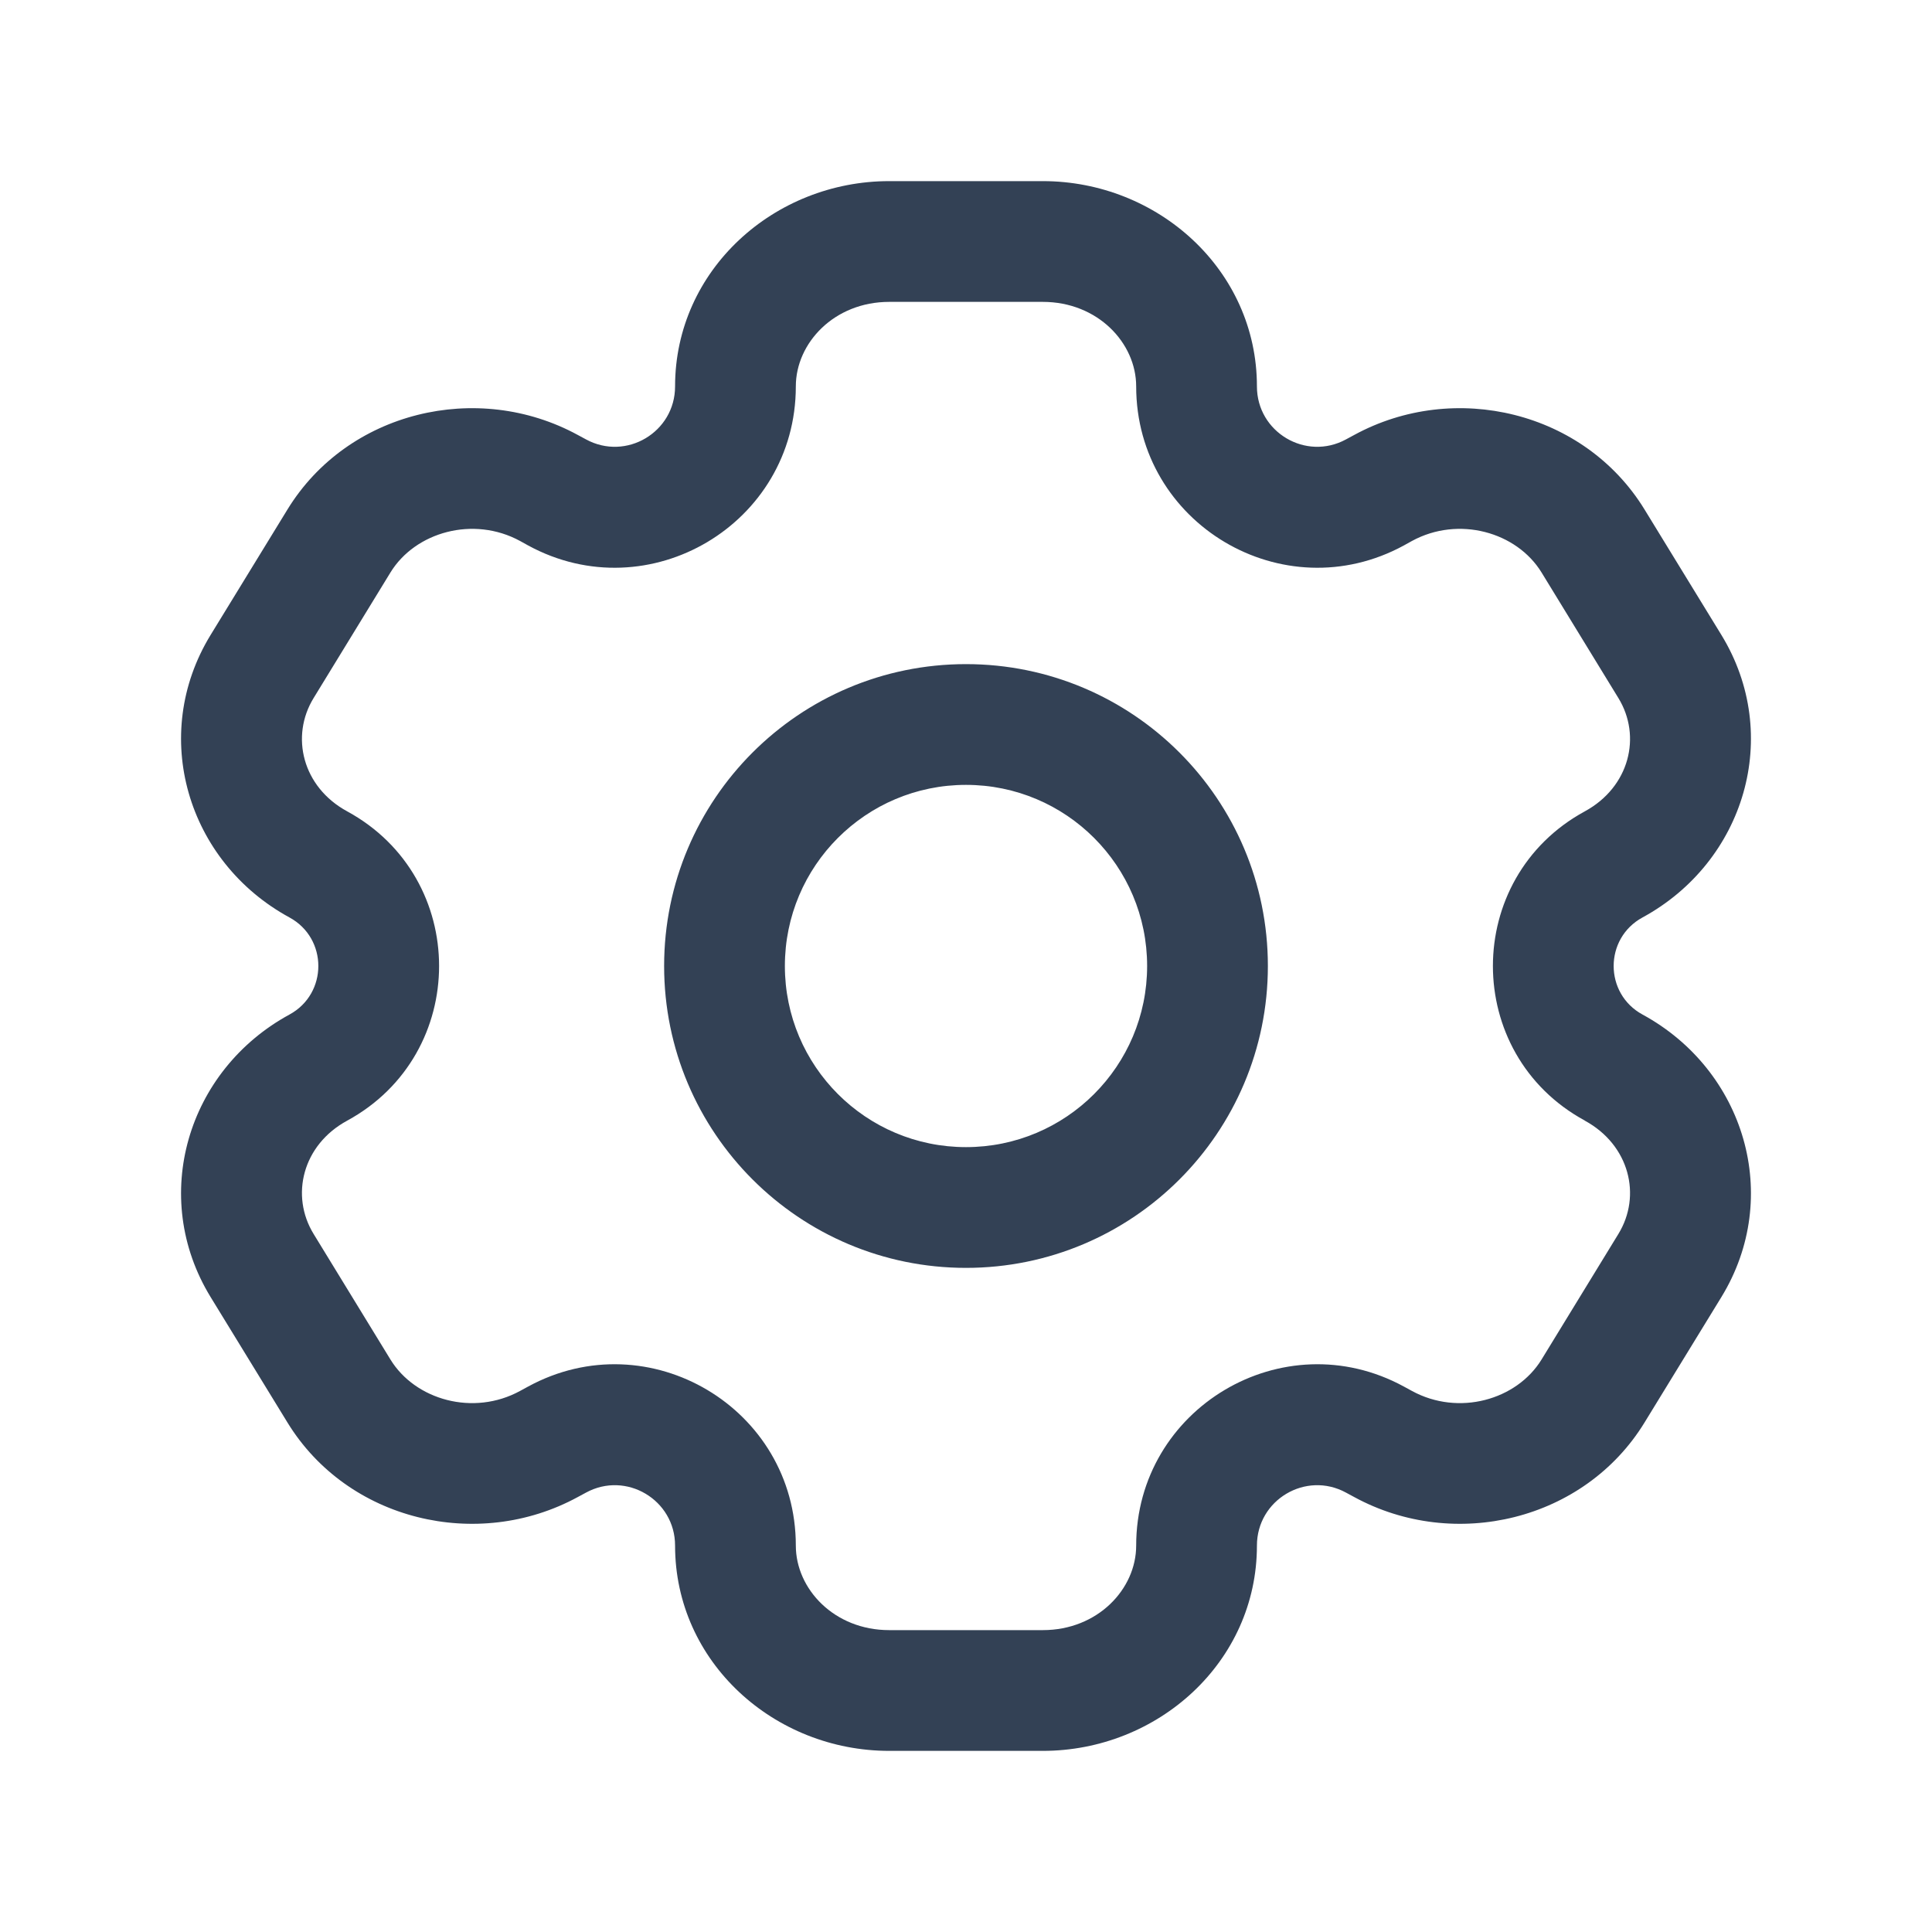 <svg width="24" height="24" viewBox="0 0 24 24" fill="none" xmlns="http://www.w3.org/2000/svg">
<path d="M20.744 15.721L20.104 15.329V15.329L20.744 15.721ZM19.789 17.279L20.429 17.671V17.671L19.789 17.279ZM3.256 8.279L2.616 7.888H2.616L3.256 8.279ZM4.211 6.721L4.85 7.112L4.211 6.721ZM6.819 6.062L7.177 5.403L7.177 5.403L6.819 6.062ZM3.955 10.738L3.596 11.397H3.596L3.955 10.738ZM17.181 17.938L16.823 18.597L16.823 18.597L17.181 17.938ZM20.045 13.262L19.687 13.92V13.921L20.045 13.262ZM4.211 17.279L3.571 17.671L3.571 17.671L4.211 17.279ZM3.256 15.721L3.896 15.329L3.896 15.329L3.256 15.721ZM19.789 6.721L20.429 6.329V6.329L19.789 6.721ZM20.744 8.279L20.104 8.671V8.671L20.744 8.279ZM20.045 10.738L20.404 11.397L20.045 10.738ZM17.181 6.062L17.54 6.72V6.72L17.181 6.062ZM3.955 13.262L4.313 13.921H4.313L3.955 13.262ZM6.819 17.938L6.46 17.279L6.46 17.279L6.819 17.938ZM17.08 6.117L16.721 5.458L17.08 6.117ZM6.92 6.117L6.561 6.776L6.561 6.776L6.92 6.117ZM17.08 17.883L17.439 17.224L17.439 17.224L17.08 17.883ZM6.92 17.883L7.279 18.542L7.279 18.542L6.92 17.883ZM11.046 3V3.75H12.954V3V2.25H11.046V3ZM12.954 21V20.25H11.046V21V21.75H12.954V21ZM11.046 21V20.25C10.363 20.25 9.886 19.739 9.886 19.2H9.136H8.386C8.386 20.649 9.619 21.75 11.046 21.75V21ZM14.864 19.2H14.114C14.114 19.739 13.637 20.25 12.954 20.25V21V21.75C14.381 21.75 15.614 20.649 15.614 19.2H14.864ZM12.954 3V3.75C13.637 3.75 14.114 4.261 14.114 4.8H14.864H15.614C15.614 3.351 14.381 2.25 12.954 2.25V3ZM11.046 3V2.25C9.619 2.25 8.386 3.351 8.386 4.8H9.136H9.886C9.886 4.261 10.363 3.75 11.046 3.75V3ZM20.744 15.721L20.104 15.329L19.15 16.888L19.789 17.279L20.429 17.671L21.384 16.112L20.744 15.721ZM3.256 8.279L3.896 8.671L4.85 7.112L4.211 6.721L3.571 6.329L2.616 7.888L3.256 8.279ZM4.211 6.721L4.85 7.112C5.159 6.608 5.881 6.405 6.46 6.72L6.819 6.062L7.177 5.403C5.93 4.724 4.317 5.111 3.571 6.329L4.211 6.721ZM3.955 10.738L4.313 10.079C3.757 9.777 3.604 9.147 3.896 8.671L3.256 8.279L2.616 7.888C1.854 9.134 2.326 10.706 3.596 11.397L3.955 10.738ZM19.789 17.279L19.15 16.888C18.841 17.392 18.119 17.595 17.54 17.279L17.181 17.938L16.823 18.597C18.07 19.276 19.683 18.889 20.429 17.671L19.789 17.279ZM20.744 15.721L21.384 16.112C22.146 14.866 21.674 13.294 20.404 12.603L20.045 13.262L19.687 13.921C20.242 14.223 20.396 14.853 20.104 15.329L20.744 15.721ZM4.211 17.279L4.85 16.888L3.896 15.329L3.256 15.721L2.616 16.112L3.571 17.671L4.211 17.279ZM19.789 6.721L19.15 7.112L20.104 8.671L20.744 8.279L21.384 7.888L20.429 6.329L19.789 6.721ZM20.744 8.279L20.104 8.671C20.396 9.147 20.242 9.777 19.687 10.079L20.045 10.738L20.404 11.397C21.674 10.706 22.146 9.134 21.384 7.888L20.744 8.279ZM17.181 6.062L17.54 6.72C18.119 6.405 18.841 6.608 19.15 7.112L19.789 6.721L20.429 6.329C19.683 5.111 18.07 4.724 16.823 5.403L17.181 6.062ZM3.256 15.721L3.896 15.329C3.604 14.853 3.757 14.223 4.313 13.921L3.955 13.262L3.596 12.603C2.326 13.294 1.854 14.866 2.616 16.112L3.256 15.721ZM4.211 17.279L3.571 17.671C4.317 18.889 5.93 19.276 7.177 18.597L6.819 17.938L6.46 17.279C5.881 17.595 5.159 17.392 4.85 16.888L4.211 17.279ZM17.08 6.117L17.439 6.776L17.54 6.72L17.181 6.062L16.823 5.403L16.721 5.458L17.08 6.117ZM6.819 6.062L6.46 6.72L6.561 6.776L6.92 6.117L7.279 5.458L7.177 5.403L6.819 6.062ZM17.181 17.938L17.54 17.279L17.439 17.224L17.08 17.883L16.721 18.542L16.823 18.597L17.181 17.938ZM6.92 17.883L6.561 17.224L6.46 17.279L6.819 17.938L7.177 18.597L7.279 18.542L6.92 17.883ZM3.955 10.738L3.596 11.397C4.074 11.657 4.074 12.343 3.596 12.603L3.955 13.262L4.313 13.921C5.835 13.092 5.835 10.908 4.313 10.079L3.955 10.738ZM6.92 17.883L7.279 18.542C7.778 18.27 8.386 18.631 8.386 19.2H9.136H9.886C9.886 17.493 8.06 16.408 6.561 17.224L6.92 17.883ZM14.864 19.2H15.614C15.614 18.631 16.222 18.27 16.721 18.542L17.08 17.883L17.439 17.224C15.94 16.408 14.114 17.493 14.114 19.2H14.864ZM20.045 13.262L20.404 12.603C19.926 12.343 19.926 11.657 20.404 11.397L20.045 10.738L19.687 10.079C18.165 10.908 18.165 13.092 19.687 13.92L20.045 13.262ZM6.92 6.117L6.561 6.776C8.06 7.592 9.886 6.507 9.886 4.8H9.136H8.386C8.386 5.369 7.778 5.73 7.279 5.458L6.92 6.117ZM17.08 6.117L16.721 5.458C16.222 5.73 15.614 5.369 15.614 4.8H14.864H14.114C14.114 6.507 15.94 7.592 17.439 6.776L17.08 6.117ZM15 12H14.25C14.25 13.243 13.243 14.25 12 14.25V15V15.75C14.071 15.75 15.75 14.071 15.75 12H15ZM12 15V14.25C10.757 14.25 9.75 13.243 9.75 12H9H8.25C8.25 14.071 9.929 15.75 12 15.75V15ZM9 12H9.75C9.75 10.757 10.757 9.75 12 9.75V9V8.25C9.929 8.25 8.25 9.929 8.25 12H9ZM12 9V9.75C13.243 9.75 14.25 10.757 14.25 12H15H15.75C15.75 9.929 14.071 8.25 12 8.25V9Z" fill="#334155"/>
</svg>
